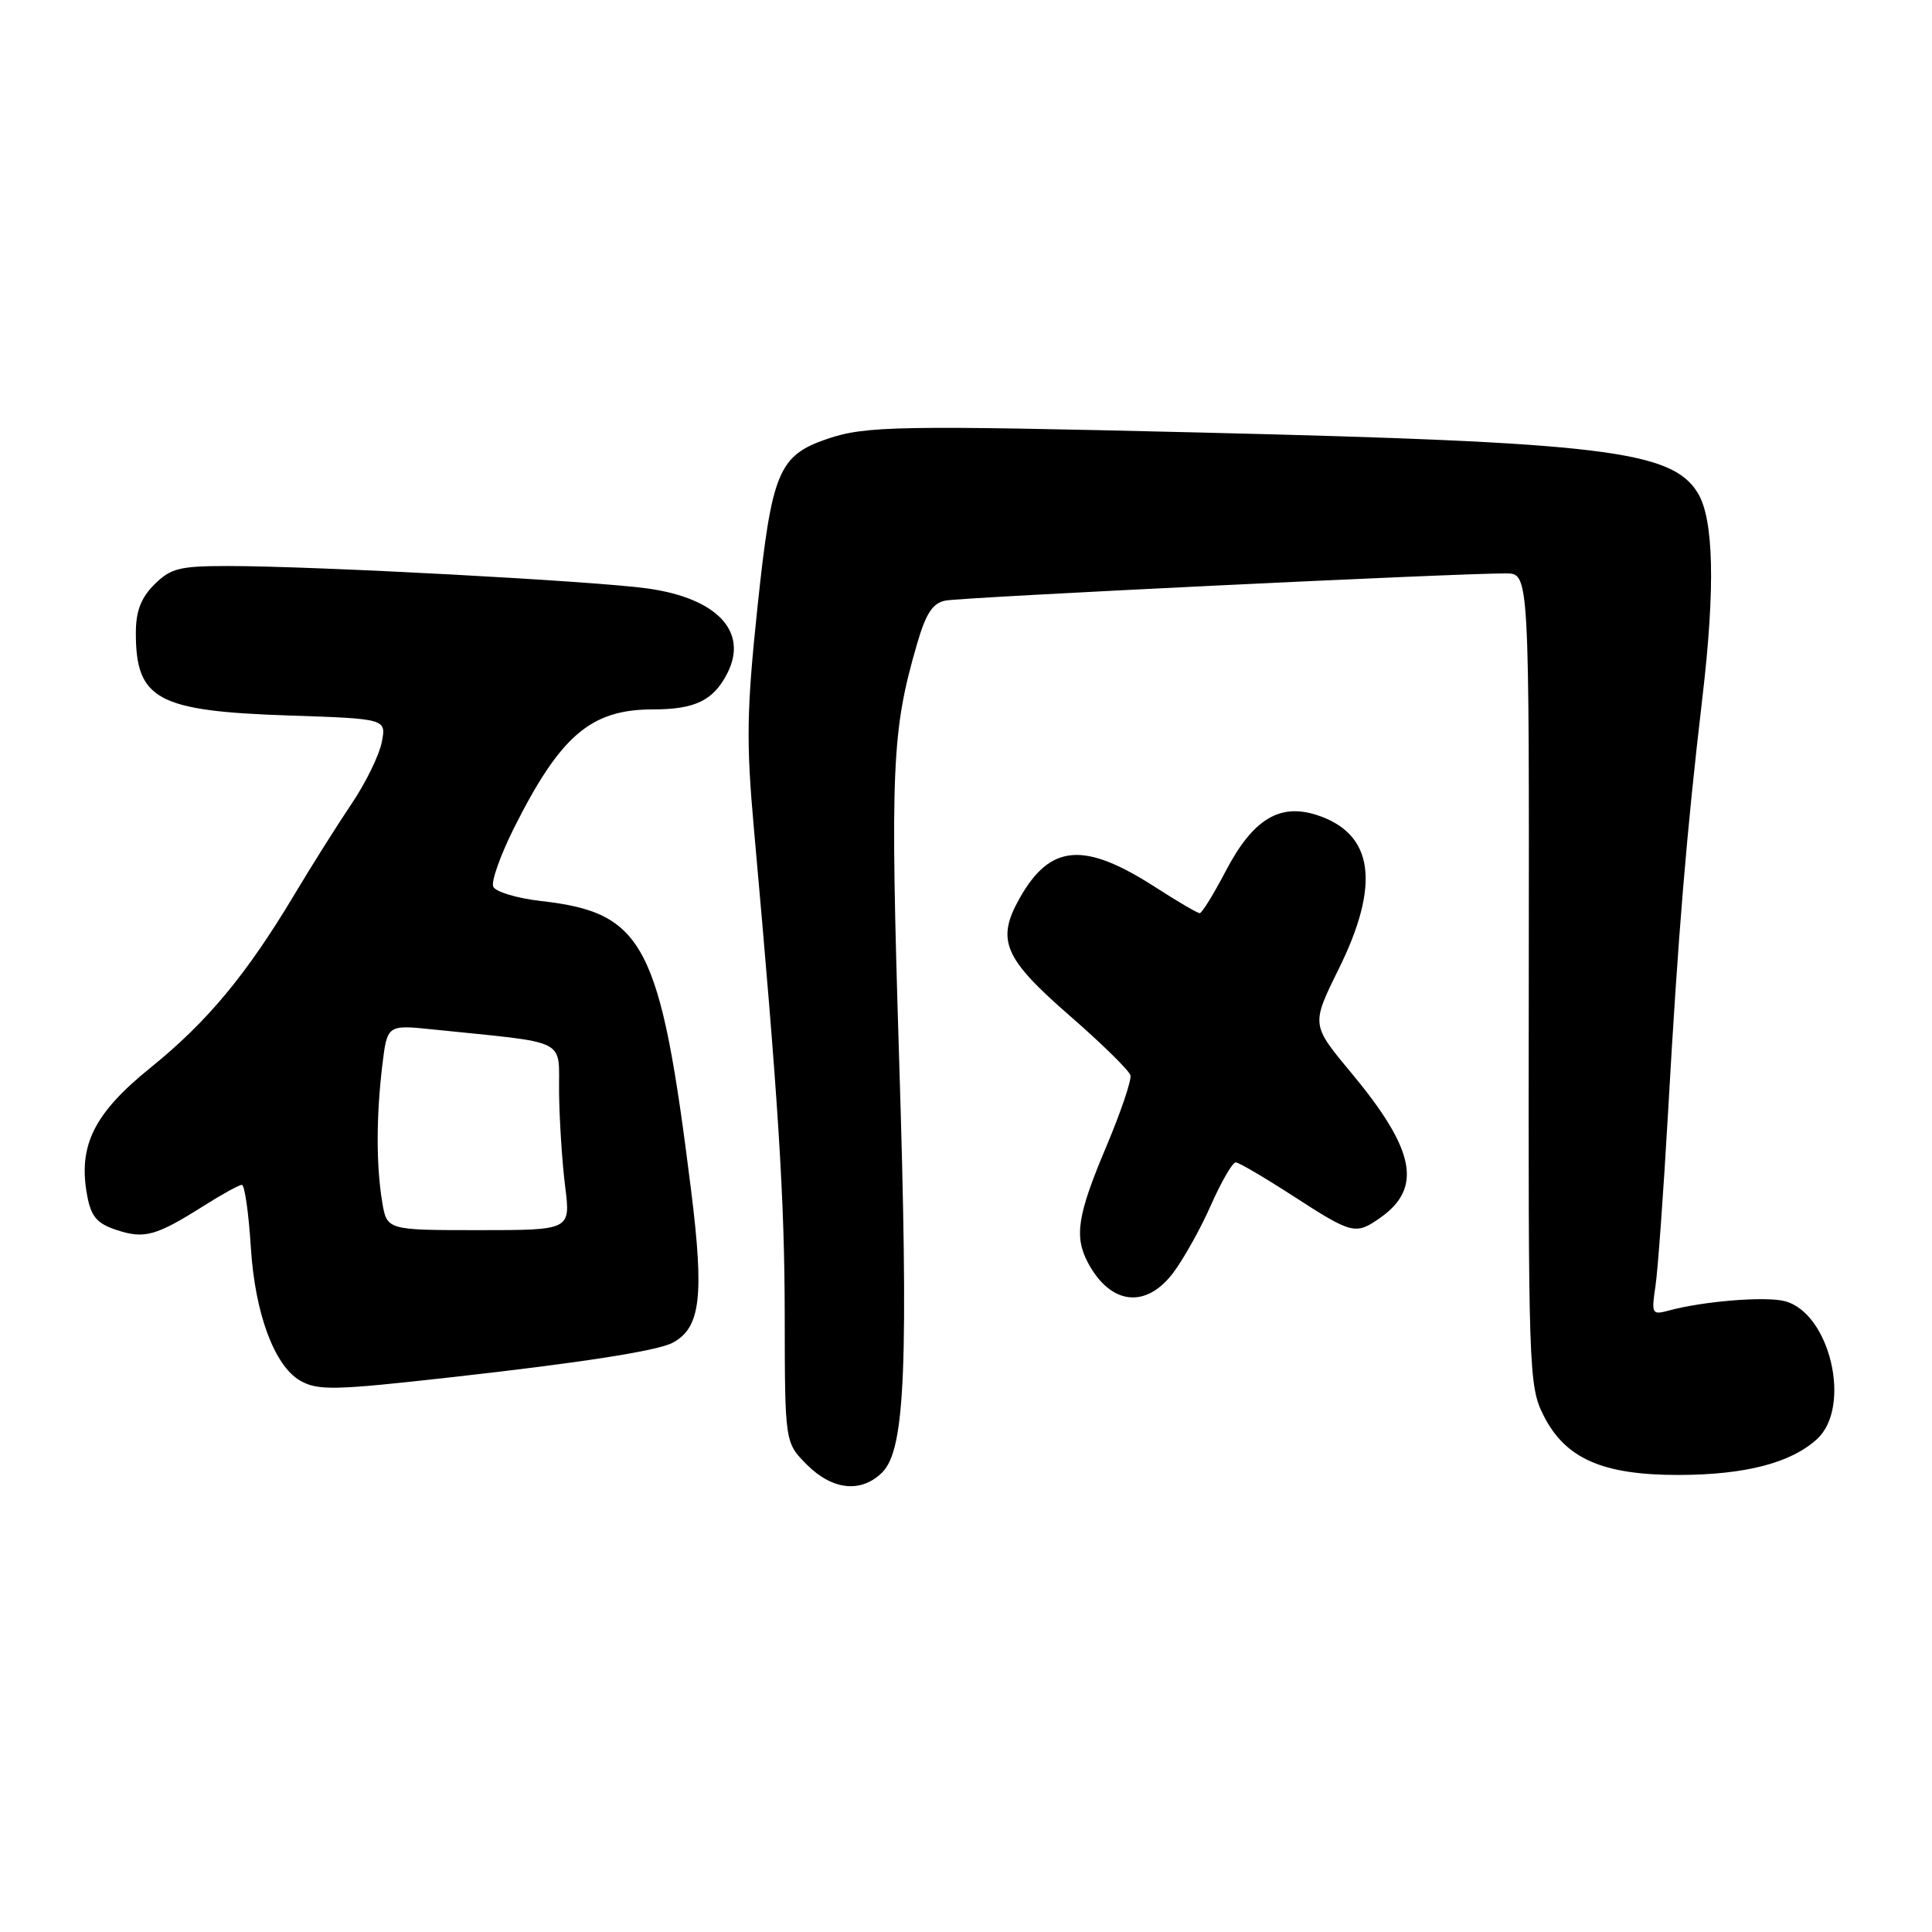 <?xml version="1.0" encoding="UTF-8" standalone="no"?>
<!DOCTYPE svg PUBLIC "-//W3C//DTD SVG 1.1//EN" "http://www.w3.org/Graphics/SVG/1.1/DTD/svg11.dtd" >
<svg xmlns="http://www.w3.org/2000/svg" xmlns:xlink="http://www.w3.org/1999/xlink" version="1.1" viewBox="0 0 256 256">
 <g >
 <path fill="currentColor"
d=" M 116.91 195.09 C 119.96 192.04 120.41 180.93 119.13 140.00 C 117.95 101.77 118.16 96.85 121.50 85.37 C 122.68 81.29 123.57 79.92 125.27 79.58 C 127.47 79.14 193.64 75.93 199.57 75.98 C 202.63 76.00 202.63 76.00 202.57 129.75 C 202.50 181.57 202.57 183.64 204.50 187.50 C 207.39 193.28 212.34 195.46 222.50 195.44 C 231.29 195.41 237.29 193.85 240.75 190.70 C 245.43 186.44 242.48 173.91 236.45 172.40 C 233.86 171.75 225.67 172.42 221.14 173.65 C 218.89 174.26 218.80 174.11 219.36 170.40 C 219.68 168.25 220.42 157.95 221.02 147.50 C 222.36 123.79 223.47 110.37 225.57 92.50 C 227.30 77.80 227.09 68.71 224.93 65.26 C 221.46 59.70 212.36 58.60 159.00 57.31 C 119.12 56.35 114.69 56.42 109.60 58.16 C 103.16 60.36 102.26 62.55 100.37 80.44 C 98.93 94.15 98.86 98.28 99.91 109.94 C 103.15 146.02 103.96 158.80 103.98 174.33 C 104.00 191.15 104.00 191.15 106.92 194.08 C 110.32 197.48 114.14 197.86 116.91 195.09 Z  M 59.73 182.50 C 76.87 180.59 87.10 179.00 89.11 177.93 C 92.82 175.97 93.33 171.82 91.58 157.77 C 87.50 125.02 85.39 120.94 71.69 119.39 C 68.46 119.02 65.61 118.16 65.35 117.47 C 65.08 116.77 66.30 113.35 68.04 109.85 C 74.24 97.46 78.27 94.00 86.52 94.00 C 92.10 94.00 94.53 92.82 96.37 89.22 C 99.19 83.71 95.04 79.28 85.85 77.98 C 78.85 76.99 41.71 75.00 30.20 75.00 C 23.79 75.00 22.61 75.30 20.45 77.45 C 18.67 79.23 18.00 81.00 18.00 83.87 C 18.00 92.70 20.84 94.23 38.35 94.81 C 51.20 95.24 51.20 95.24 50.58 98.37 C 50.24 100.09 48.45 103.75 46.59 106.50 C 44.74 109.25 41.33 114.65 39.03 118.50 C 32.63 129.19 27.48 135.38 19.94 141.48 C 12.42 147.55 10.31 151.83 11.56 158.47 C 12.08 161.22 12.86 162.13 15.45 162.98 C 19.13 164.20 20.67 163.77 26.95 159.81 C 29.39 158.26 31.69 157.00 32.05 157.00 C 32.42 157.00 32.95 160.73 33.24 165.30 C 33.78 174.01 36.34 180.93 39.74 182.92 C 42.09 184.28 44.21 184.24 59.73 182.50 Z  M 155.42 168.70 C 156.80 166.88 159.07 162.83 160.45 159.70 C 161.84 156.56 163.32 154.01 163.74 154.02 C 164.16 154.03 167.61 156.06 171.41 158.52 C 179.15 163.53 179.62 163.65 182.84 161.40 C 188.54 157.41 187.54 152.36 179.02 142.12 C 173.74 135.78 173.74 135.78 177.37 128.43 C 182.95 117.15 182.03 110.49 174.56 108.02 C 169.56 106.37 166.01 108.54 162.40 115.45 C 160.80 118.50 159.26 121.00 158.97 121.00 C 158.67 121.00 156.02 119.45 153.08 117.55 C 143.62 111.46 139.15 111.83 135.09 119.05 C 131.97 124.60 133.01 127.00 141.87 134.70 C 146.06 138.35 149.63 141.86 149.79 142.49 C 149.95 143.13 148.49 147.43 146.54 152.05 C 142.76 161.01 142.32 163.85 144.16 167.32 C 147.13 172.88 151.79 173.46 155.42 168.70 Z  M 50.64 159.25 C 49.84 154.42 49.85 147.89 50.66 141.14 C 51.31 135.78 51.31 135.78 57.40 136.41 C 75.68 138.30 73.99 137.44 74.08 144.87 C 74.13 148.51 74.49 154.09 74.89 157.25 C 75.61 163.00 75.61 163.00 63.43 163.00 C 51.26 163.00 51.26 163.00 50.64 159.25 Z "/>
</g>
</svg>